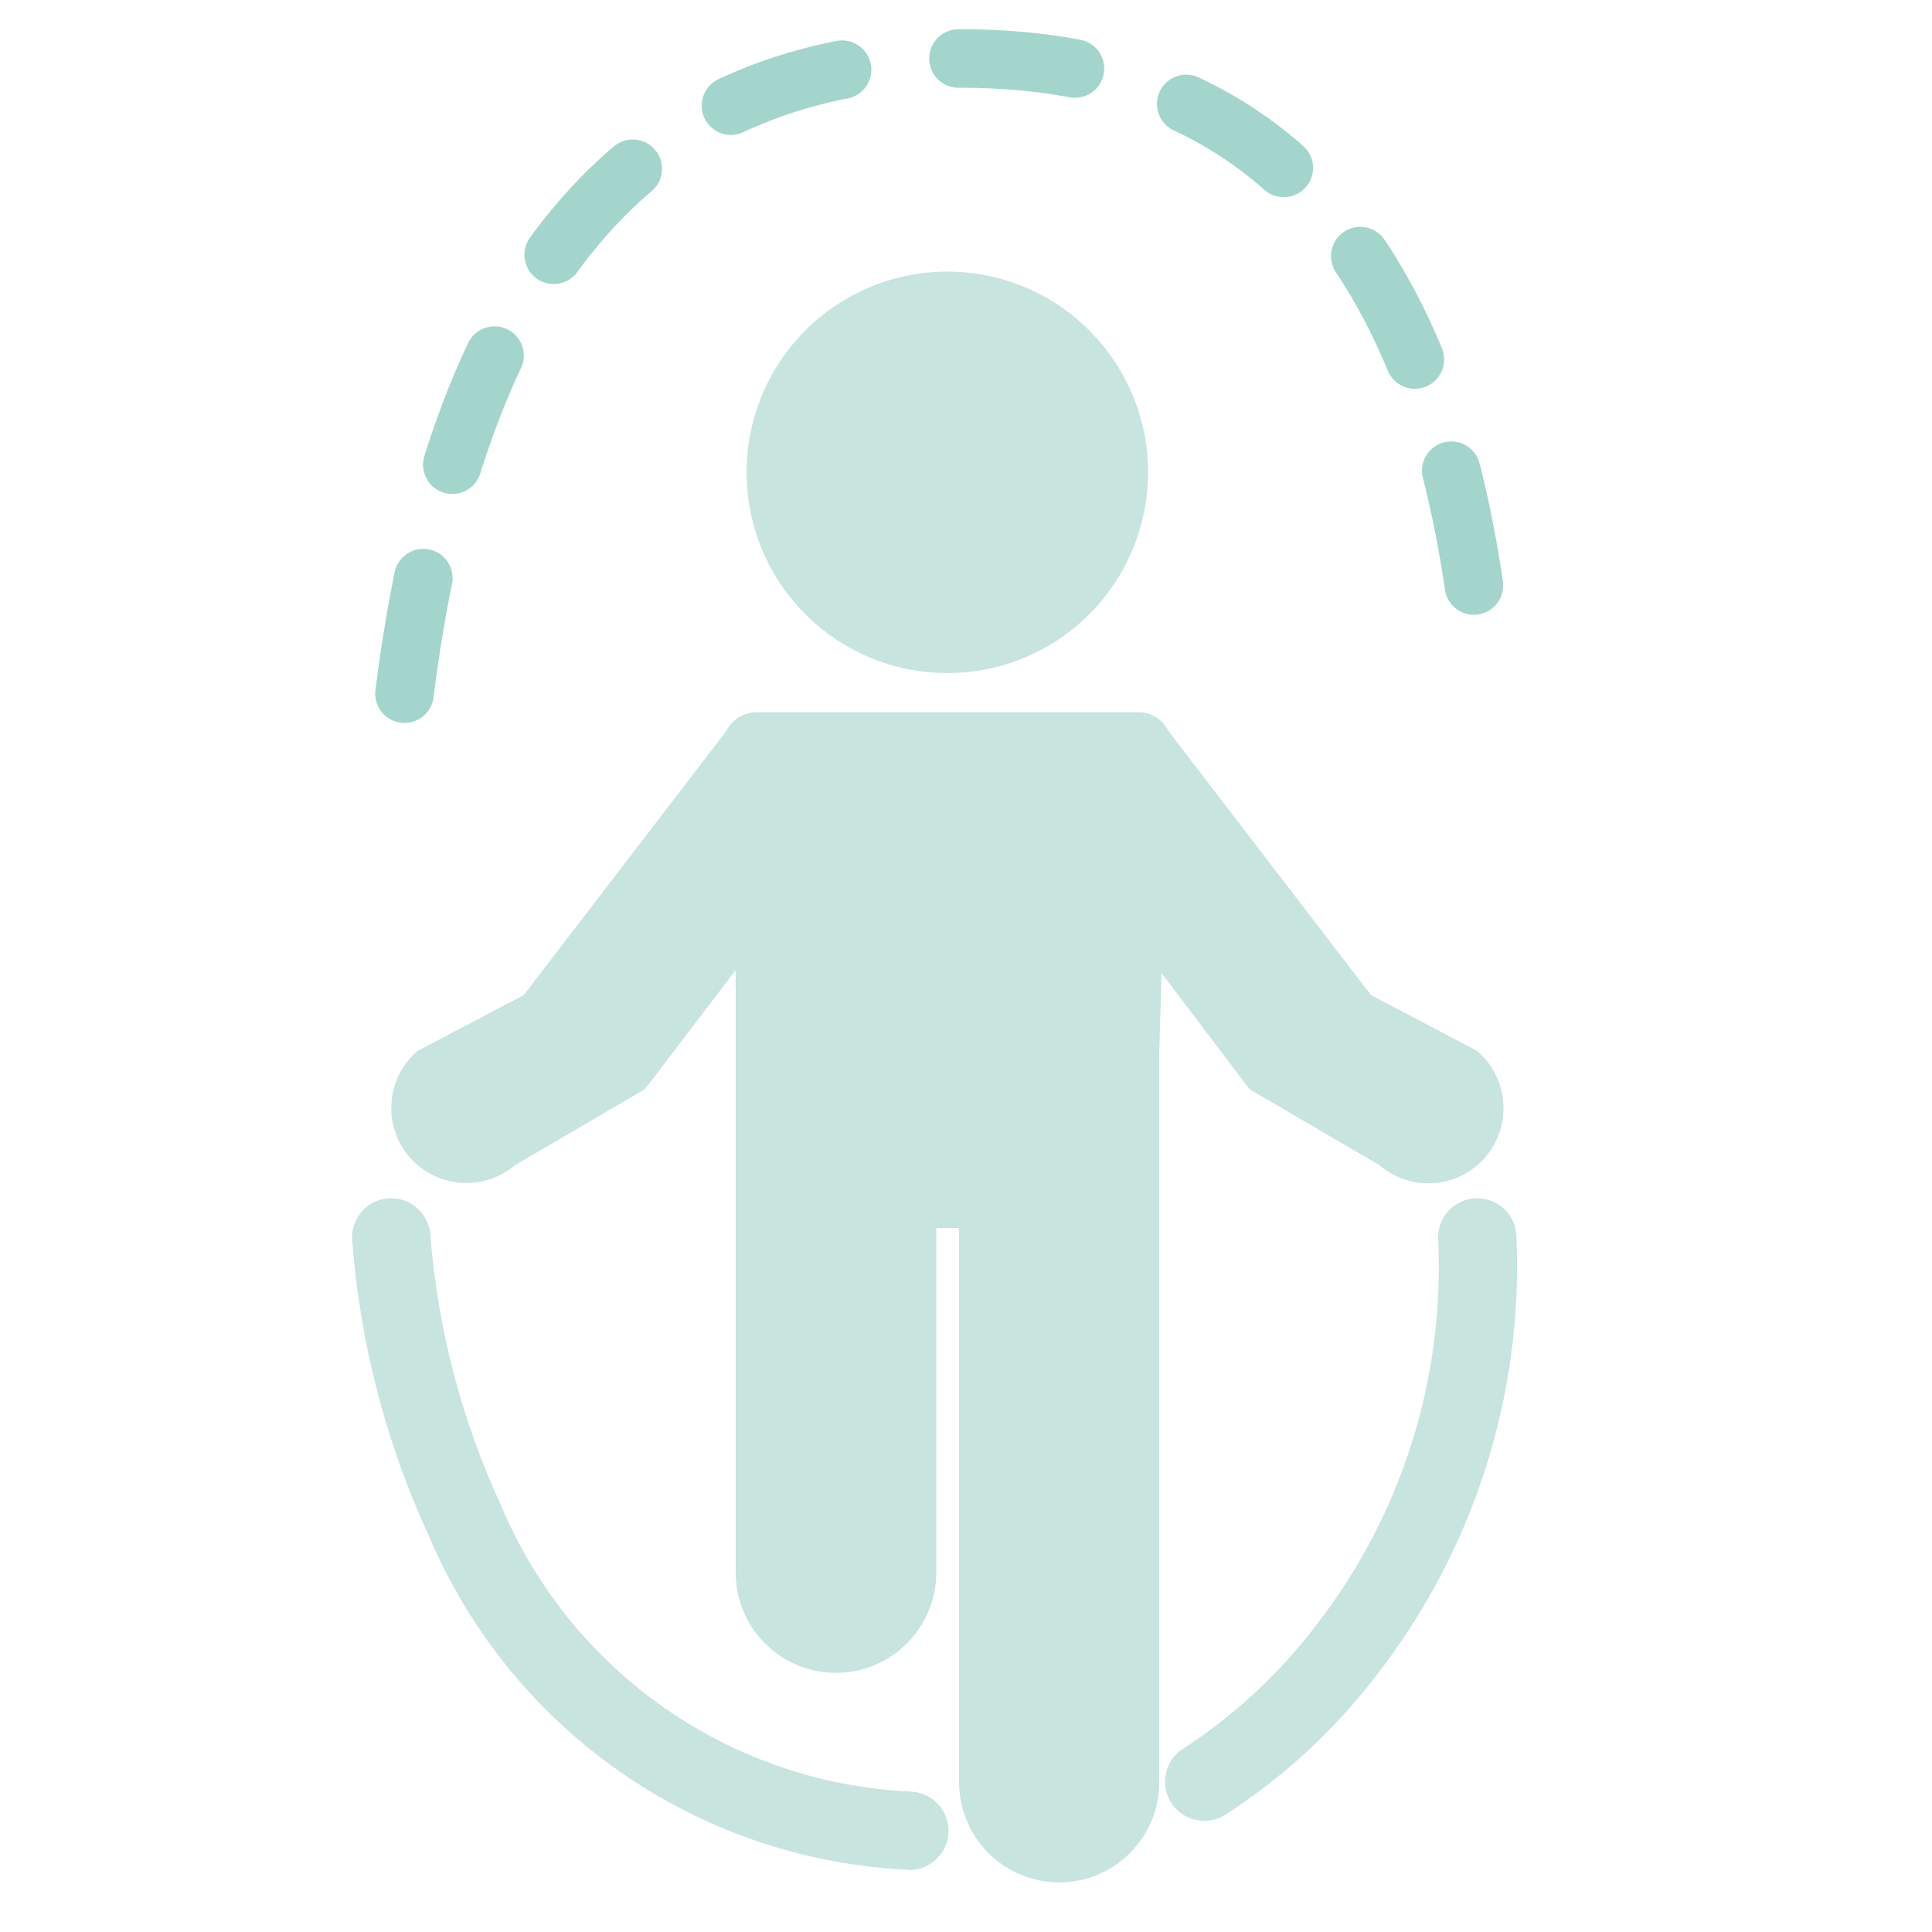 <?xml version="1.0" encoding="UTF-8"?>
<svg width="33px" height="33px" viewBox="0 0 33 33" version="1.1" xmlns="http://www.w3.org/2000/svg" xmlns:xlink="http://www.w3.org/1999/xlink">
    <title>icon_continuity</title>
    <g id="icon_continuity" stroke="none" stroke-width="1" fill="none" fill-rule="evenodd">
        <g id="bujianduan" transform="translate(6, 1)">
            <path d="M10.382,29.442 L10.382,19.976 L9.992,19.976 L9.992,25.861 C9.991,26.807 9.224,27.574 8.278,27.574 C7.333,27.573 6.567,26.807 6.566,25.861 L6.566,15.57 L5.14,17.442 C5.095,17.497 5.05,17.55 5.012,17.606 L2.795,18.903 C2.255,19.36 1.447,19.294 0.988,18.756 C0.53,18.217 0.596,17.409 1.134,16.95 L2.941,15.999 C2.987,15.943 3.03,15.891 3.07,15.835 L6.405,11.487 C6.502,11.29 6.702,11.166 6.922,11.165 L13.441,11.165 C13.661,11.164 13.862,11.289 13.958,11.487 L17.293,15.835 C17.339,15.891 17.382,15.943 17.422,15.999 L19.23,16.95 C19.768,17.411 19.833,18.219 19.376,18.759 C19.156,19.019 18.842,19.181 18.503,19.208 C18.163,19.236 17.827,19.127 17.568,18.906 L15.352,17.61 C15.308,17.557 15.265,17.502 15.223,17.446 L13.84,15.621 L13.801,16.99 L13.801,29.444 C13.8,30.388 13.035,31.153 12.092,31.153 C11.638,31.153 11.203,30.972 10.883,30.652 C10.562,30.331 10.382,29.896 10.382,29.442 L10.382,29.442 Z M9.484,30.936 C5.905,30.759 2.742,28.554 1.336,25.258 C0.592,23.653 0.145,21.927 0.014,20.163 C-0.001,19.794 0.285,19.483 0.654,19.467 C1.023,19.452 1.335,19.738 1.351,20.107 C1.479,21.706 1.889,23.271 2.564,24.727 C3.763,27.572 6.495,29.471 9.58,29.603 C9.948,29.63 10.224,29.949 10.199,30.317 C10.175,30.668 9.884,30.94 9.532,30.941 C9.516,30.94 9.5,30.938 9.484,30.935 L9.484,30.936 Z M13.99,29.767 C13.806,29.448 13.914,29.04 14.232,28.854 C15.098,28.289 15.859,27.579 16.484,26.756 C17.943,24.875 18.681,22.535 18.565,20.157 C18.559,19.98 18.624,19.807 18.746,19.678 C18.867,19.549 19.036,19.473 19.213,19.468 C19.391,19.463 19.563,19.528 19.692,19.649 C19.821,19.771 19.897,19.939 19.902,20.116 C20.022,22.826 19.17,25.49 17.501,27.628 C16.781,28.567 15.903,29.374 14.906,30.012 C14.804,30.07 14.689,30.101 14.571,30.101 C14.331,30.101 14.11,29.973 13.99,29.766 L13.99,29.767 Z M7.757,9.492 C6.418,8.153 6.418,5.982 7.757,4.643 C8.399,4 9.272,3.639 10.181,3.639 C11.09,3.639 11.962,4 12.605,4.643 C13.248,5.286 13.61,6.158 13.61,7.067 C13.61,7.977 13.248,8.849 12.605,9.492 C11.963,10.136 11.09,10.497 10.181,10.496 C9.271,10.497 8.398,10.135 7.756,9.491 L7.757,9.492 Z" id="形状" fill="#C7E4DF" fill-rule="nonzero"></path>
            <path d="M0.909,0 C1.815,7.233 4.987,10.849 10.426,10.849 C15.865,10.849 18.848,7.233 19.375,0" id="路径-8" stroke="#A4D5CD" stroke-linecap="round" stroke-dasharray="2,2" transform="translate(10.142, 5.424) scale(1, -1) translate(-10.142, -5.424) "></path>
        </g>
    </g>
</svg>